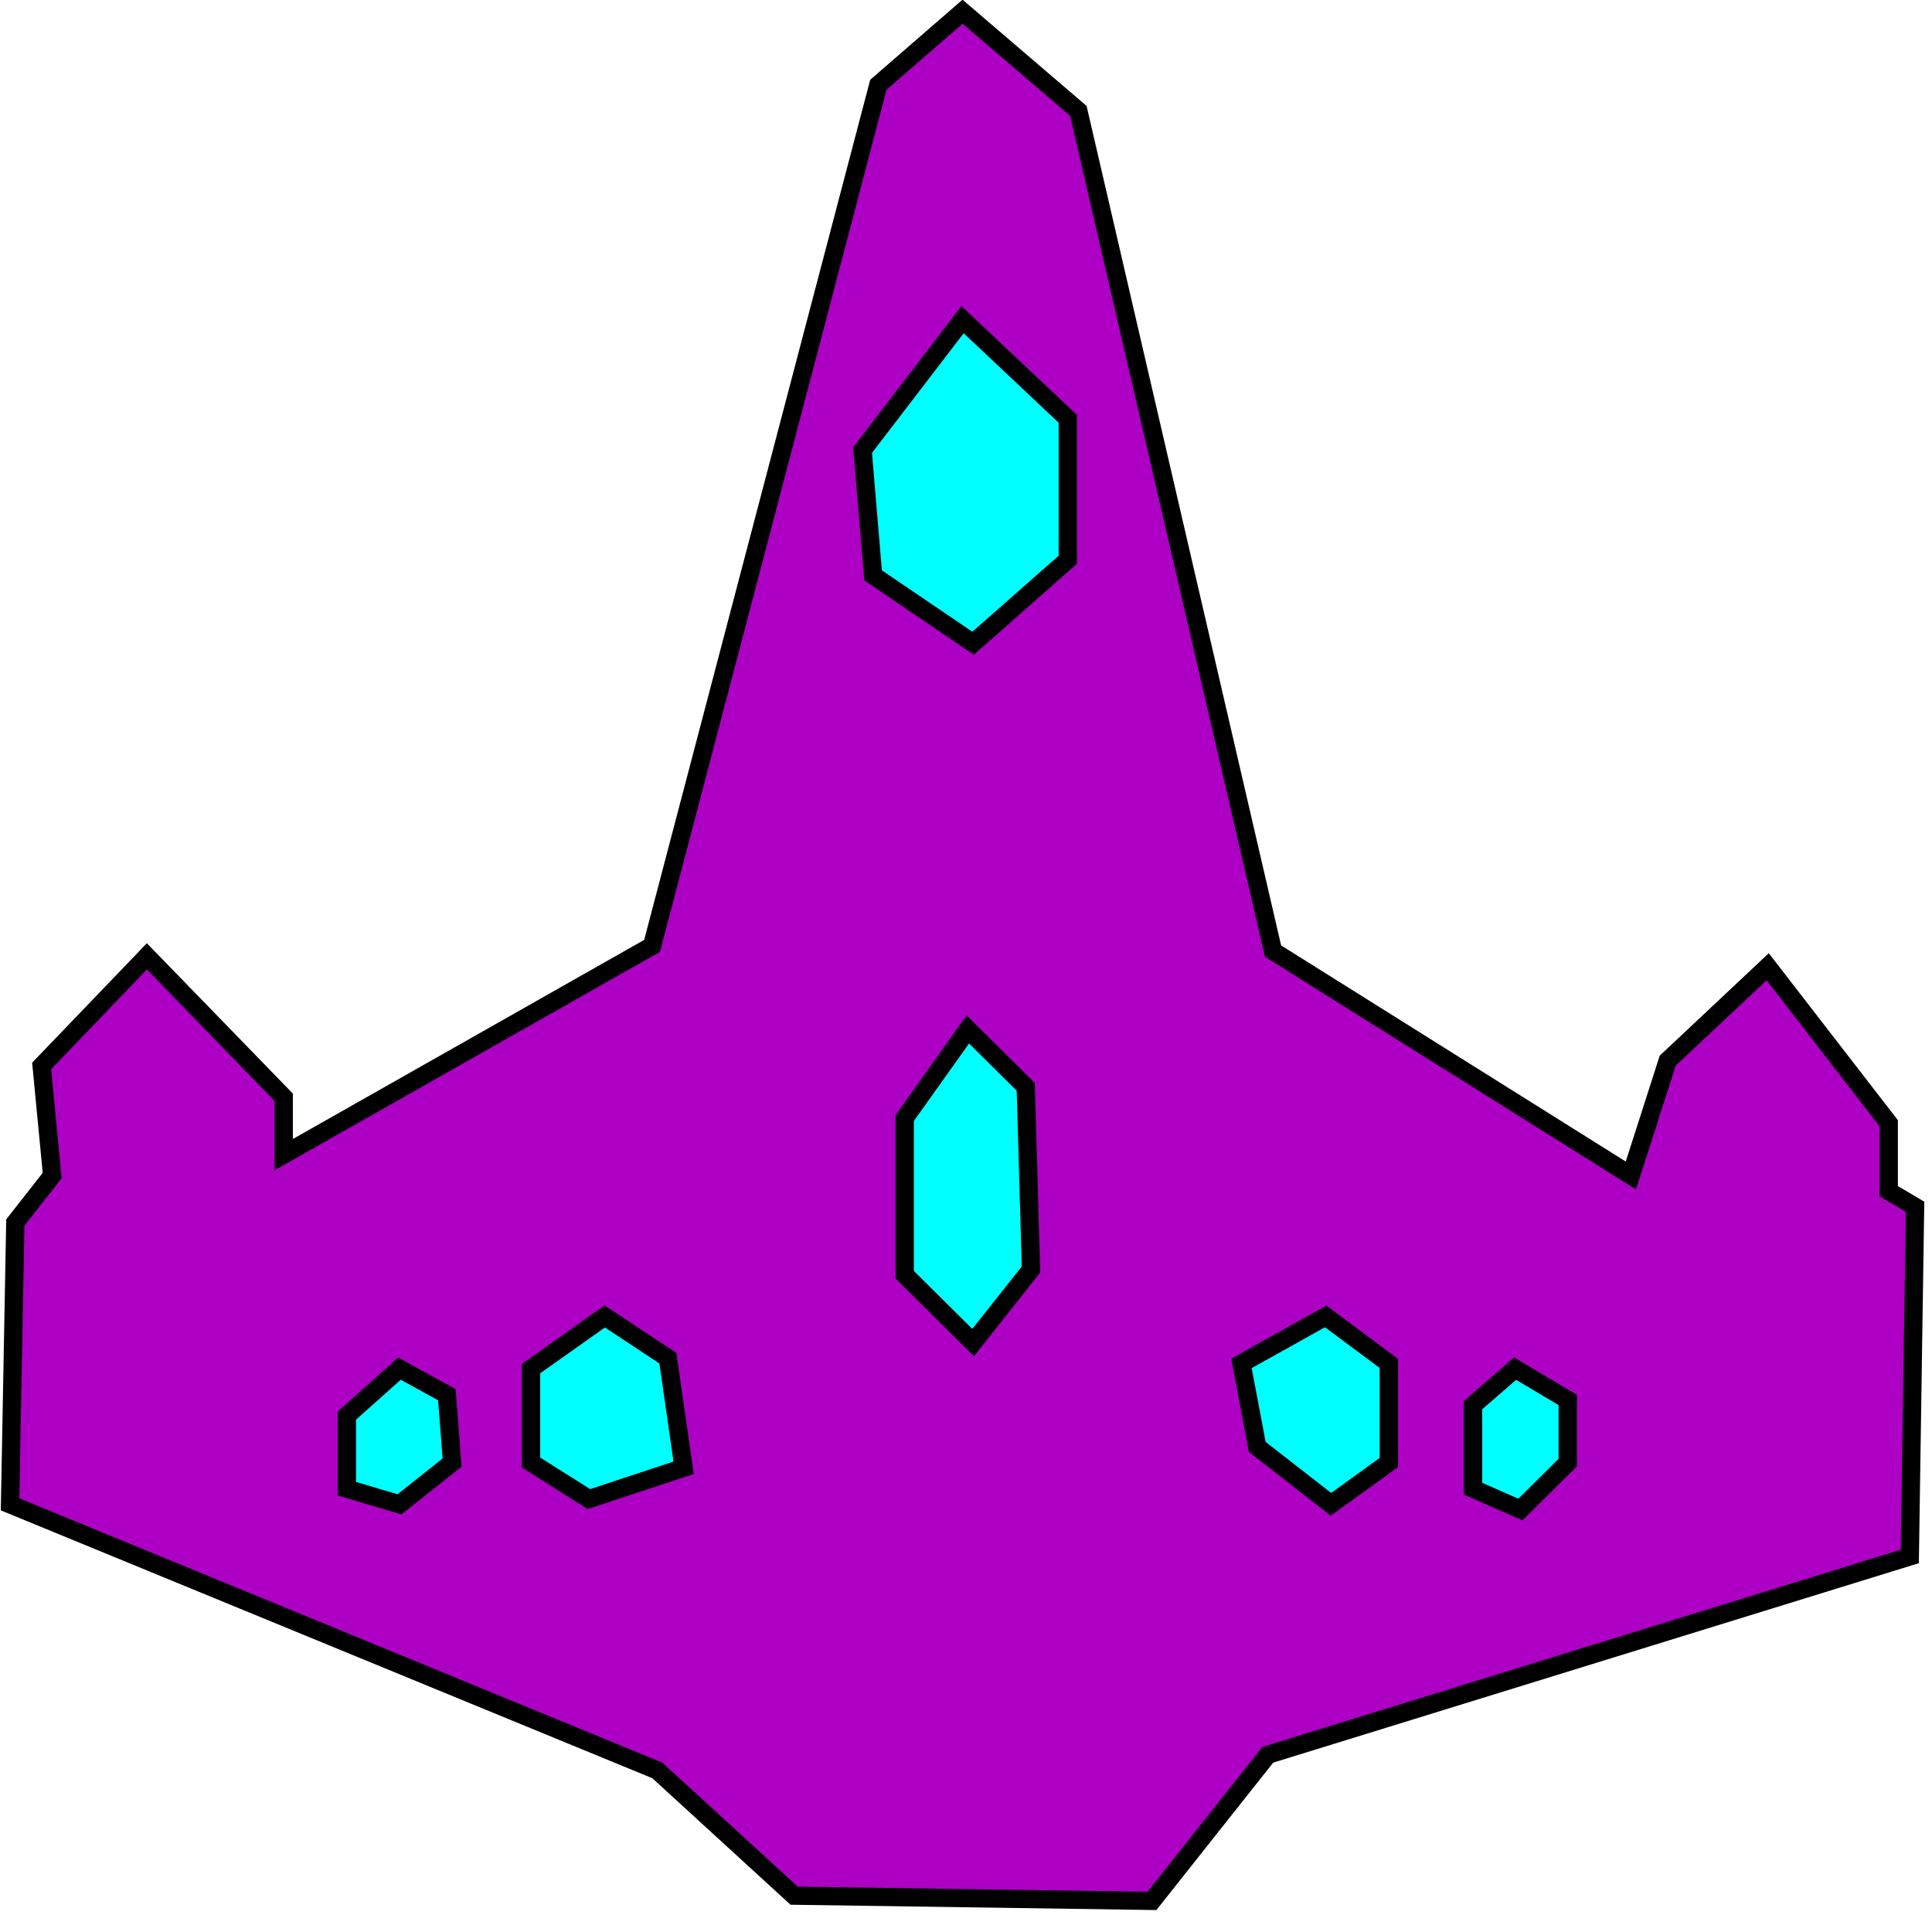 <?xml version="1.0" encoding="UTF-8" standalone="no"?>
<!-- Created with Inkscape (http://www.inkscape.org/) -->

<svg
   width="1in"
   height="1in"
   viewBox="0 0 25.4 25.4"
   version="1.1"
   id="svg1"
   xml:space="preserve"
   inkscape:version="1.3.2 (091e20e, 2023-11-25, custom)"
   sodipodi:docname="space_ship_inkscape4.svg"
   xmlns:inkscape="http://www.inkscape.org/namespaces/inkscape"
   xmlns:sodipodi="http://sodipodi.sourceforge.net/DTD/sodipodi-0.dtd"
   xmlns="http://www.w3.org/2000/svg"
   xmlns:svg="http://www.w3.org/2000/svg"><sodipodi:namedview
     id="namedview1"
     pagecolor="#4f4f4f"
     bordercolor="#eeeeee"
     borderopacity="1"
     inkscape:showpageshadow="false"
     inkscape:pageopacity="0.0"
     inkscape:pagecheckerboard="0"
     inkscape:deskcolor="#4f4f4f"
     inkscape:document-units="in"
     inkscape:zoom="1.9578167"
     inkscape:cx="29.36945"
     inkscape:cy="119.77628"
     inkscape:window-width="2560"
     inkscape:window-height="1377"
     inkscape:window-x="-8"
     inkscape:window-y="-8"
     inkscape:window-maximized="1"
     inkscape:current-layer="layer1" /><defs
     id="defs1" /><g
     inkscape:label="Layer 1"
     inkscape:groupmode="layer"
     id="layer1"
     transform="matrix(0.362,0,0,0.359,-25.397,-40.258)"><path
       style="display:inline;fill:#ad00c4;stroke:#000000;stroke-width:0.665;fill-opacity:1"
       d="m 70.523,167.23 0.191,-10.32 1.338,-1.72 -0.382,-4.014 3.822,-4.014 4.969,5.16 v 2.102 l 13.378,-7.645 8.218,-31.535 3.058,-2.676 4.205,3.631 7.071,30.77 12.996,8.218 1.338,-4.205 3.631,-3.44 4.396,5.734 v 2.485 l 0.956,0.573 -0.191,12.805 -23.317,7.263 -4.205,5.351 -12.996,-0.191 -4.969,-4.587 z"
       id="path1"
       inkscape:label="main" /><path
       style="fill:#00ffff;fill-opacity:1;stroke:#000000;stroke-width:0.665"
       d="m 105.116,123.846 -3.631,4.778 0.382,4.587 3.631,2.485 3.44,-3.058 v -5.16 z"
       id="path2"
       inkscape:label="pilot" /><path
       style="fill:#00ffff;fill-opacity:1;stroke:#000000;stroke-width:0.665"
       d="m 118.303,160.349 -3.058,1.72 0.573,3.058 2.676,2.102 2.102,-1.529 v -3.631 z"
       id="path3"
       inkscape:label="right_first" /><path
       style="fill:#00ffff;fill-opacity:1;stroke:#000000;stroke-width:0.665;stroke-opacity:1"
       d="m 92.12,160.349 -2.676,1.911 v 3.44 l 2.102,1.338 3.44,-1.147 -0.573,-4.014 z"
       id="path4"
       inkscape:label="left_first" /><path
       style="fill:#00ffff;fill-opacity:1;stroke:#000000;stroke-width:0.665"
       d="m 105.307,149.838 -2.293,3.249 v 5.734 l 2.485,2.485 2.102,-2.676 -0.191,-6.689 z"
       id="path5"
       inkscape:label="back_middle" /><path
       style="fill:#00ffff;fill-opacity:1;stroke:#000000;stroke-width:0.665"
       d="m 125.183,162.261 -1.529,1.338 v 3.058 l 1.72,0.764 1.72,-1.72 v -2.293 z"
       id="path6"
       inkscape:label="right_second" /><path
       style="fill:#00ffff;fill-opacity:1;stroke:#000000;stroke-width:0.665"
       d="m 84.666,162.261 -1.911,1.72 v 2.676 l 1.911,0.573 1.911,-1.529 -0.191,-2.485 z"
       id="path7"
       inkscape:label="left_second" /></g></svg>

